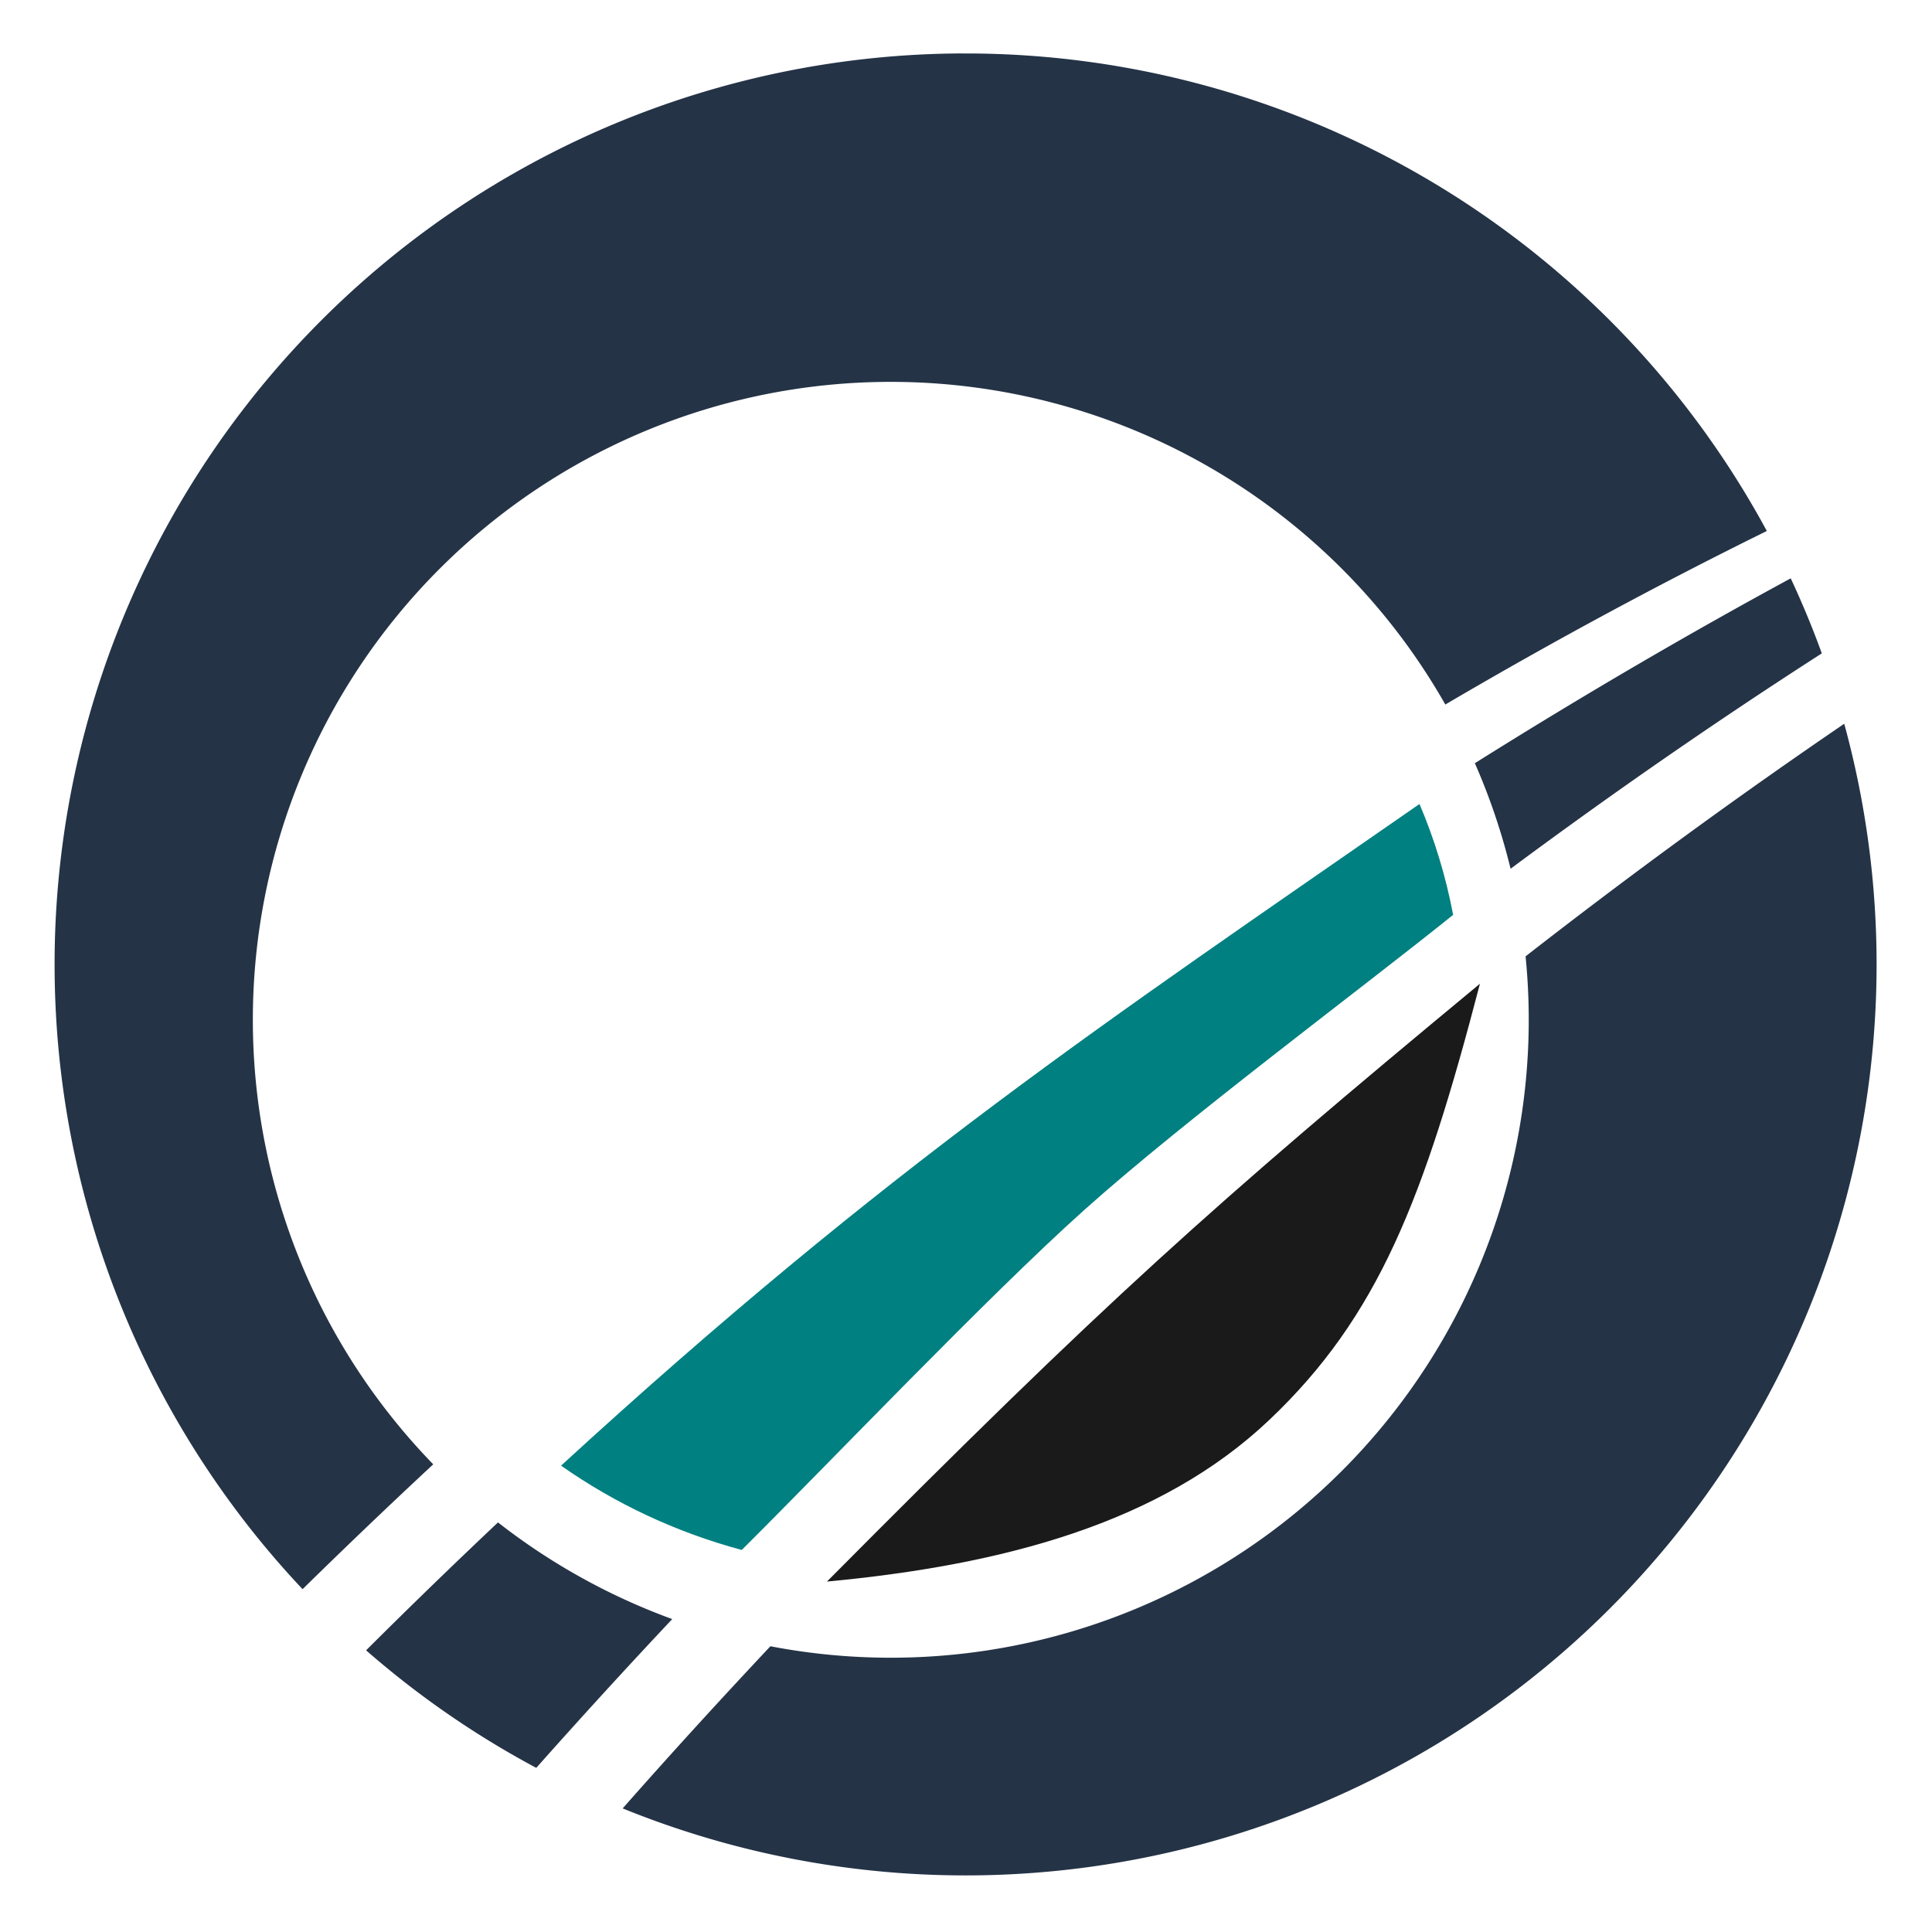 <?xml version="1.0" encoding="UTF-8" standalone="no"?>
<svg
   xmlns:dc="http://purl.org/dc/elements/1.1/"
   xmlns:cc="http://creativecommons.org/ns#"
   xmlns:rdf="http://www.w3.org/1999/02/22-rdf-syntax-ns#"
   xmlns:svg="http://www.w3.org/2000/svg"
   xmlns="http://www.w3.org/2000/svg"
   xmlns:sodipodi="http://sodipodi.sourceforge.net/DTD/sodipodi-0.dtd"
   xmlns:inkscape="http://www.inkscape.org/namespaces/inkscape"
   width="76.638mm"
   height="76.638mm"
   viewBox="0 0 76.638 76.638"
   version="1.1"
   id="svg8"
   inkscape:version="1.0.2 (1.0.2+r75+1)"
   sodipodi:docname="logo.svg"
   inkscape:export-filename="/media/risknow/SSD-M2/GitHub/optym/docs/source/_static/logo.png"
   inkscape:export-xdpi="100.09101"
   inkscape:export-ydpi="100.09101">
  <defs
     id="defs2" />
  <sodipodi:namedview
     id="base"
     pagecolor="#ffffff"
     bordercolor="#666666"
     borderopacity="1.0"
     inkscape:pageopacity="0.0"
     inkscape:pageshadow="2"
     inkscape:zoom="0.47892704"
     inkscape:cx="-70.597458"
     inkscape:cy="78.176943"
     inkscape:document-units="mm"
     inkscape:current-layer="layer1"
     inkscape:document-rotation="0"
     showgrid="false"
     inkscape:pagecheckerboard="true"
     fit-margin-top="0"
     fit-margin-left="0"
     fit-margin-right="0"
     fit-margin-bottom="0"
     inkscape:window-width="1366"
     inkscape:window-height="708"
     inkscape:window-x="0"
     inkscape:window-y="0"
     inkscape:window-maximized="1" />
  <g
     inkscape:label="Layer 1"
     inkscape:groupmode="layer"
     id="layer1"
     transform="translate(-23.823,-197.824)">
    <g
       id="g929"
       transform="matrix(0.953,0,0,0.953,2.904,11.036)"
       style="stroke:none">
      <path
         id="path30"
         style="fill:#243346;fill-opacity:1;stroke:none;stroke-width:0.8;stroke-linecap:square;stroke-linejoin:miter;stroke-miterlimit:4;stroke-dasharray:none;stroke-opacity:1;paint-order:markers fill stroke"
         d="m 61.975,198.224 a 37.919,37.919 0 0 0 -37.752,37.919 37.919,37.919 0 0 0 10.322,26.005 c 1.82,-1.787 3.633,-3.518 5.439,-5.197 a 26.553,26.553 0 0 1 -7.509,-18.503 26.553,26.553 0 0 1 26.523,-26.553 26.553,26.553 0 0 1 0.03,0 26.553,26.553 0 0 1 23.083,13.43 c 4.699,-2.761 9.175,-5.15 13.382,-7.223 a 37.919,37.919 0 0 0 -33.352,-19.877 37.919,37.919 0 0 0 -0.167,0 z m 34.513,21.849 c -4.138,2.245 -8.542,4.803 -13.148,7.695 a 26.553,26.553 0 0 1 1.487,4.393 c 4.435,-3.293 8.763,-6.27 12.955,-8.965 a 37.919,37.919 0 0 0 -1.294,-3.122 z m 2.227,6.053 c -4.299,2.931 -8.736,6.154 -13.264,9.681 a 26.553,26.553 0 0 1 0.132,2.641 26.553,26.553 0 0 1 -26.553,26.553 26.553,26.553 0 0 1 -5.012,-0.477 c -2.051,2.184 -4.103,4.427 -6.149,6.749 a 37.919,37.919 0 0 0 14.274,2.789 37.919,37.919 0 0 0 37.919,-37.919 37.919,37.919 0 0 0 -1.347,-10.016 z m -56.036,33.243 c -1.826,1.724 -3.656,3.496 -5.49,5.324 a 37.919,37.919 0 0 0 7.083,4.893 c 1.888,-2.127 3.775,-4.189 5.66,-6.193 a 26.553,26.553 0 0 1 -7.253,-4.024 z" />
      <path
         id="path911"
         style="fill:#008080;stroke:none;stroke-width:0.8;stroke-linecap:butt;stroke-linejoin:miter;stroke-miterlimit:4;stroke-dasharray:none;stroke-opacity:1"
         d="m 81.036,229.465 c -13.096,9.095 -22.093,15.033 -35.732,27.541 2.242,1.574 4.781,2.774 7.52,3.509 3.632,-3.605 10.258,-10.57 14.262,-14.154 4.248,-3.802 11.509,-9.188 15.35,-12.281 -0.303,-1.603 -0.776,-3.148 -1.401,-4.616 z"
         sodipodi:nodetypes="cccscc" />
      <path
         style="fill:#1a1a1a;stroke:none;stroke-width:0.8;stroke-linecap:butt;stroke-linejoin:round;stroke-miterlimit:4;stroke-dasharray:none;stroke-opacity:1"
         d="m 56.373,261.831 c 7.319,-0.687 13.873,-2.424 18.411,-6.728 4.538,-4.303 6.432,-9.188 8.767,-18.156 -11.158,9.24 -15.614,13.234 -27.178,24.883 z"
         id="path922"
         sodipodi:nodetypes="czcc" />
    </g>
  </g>
</svg>
